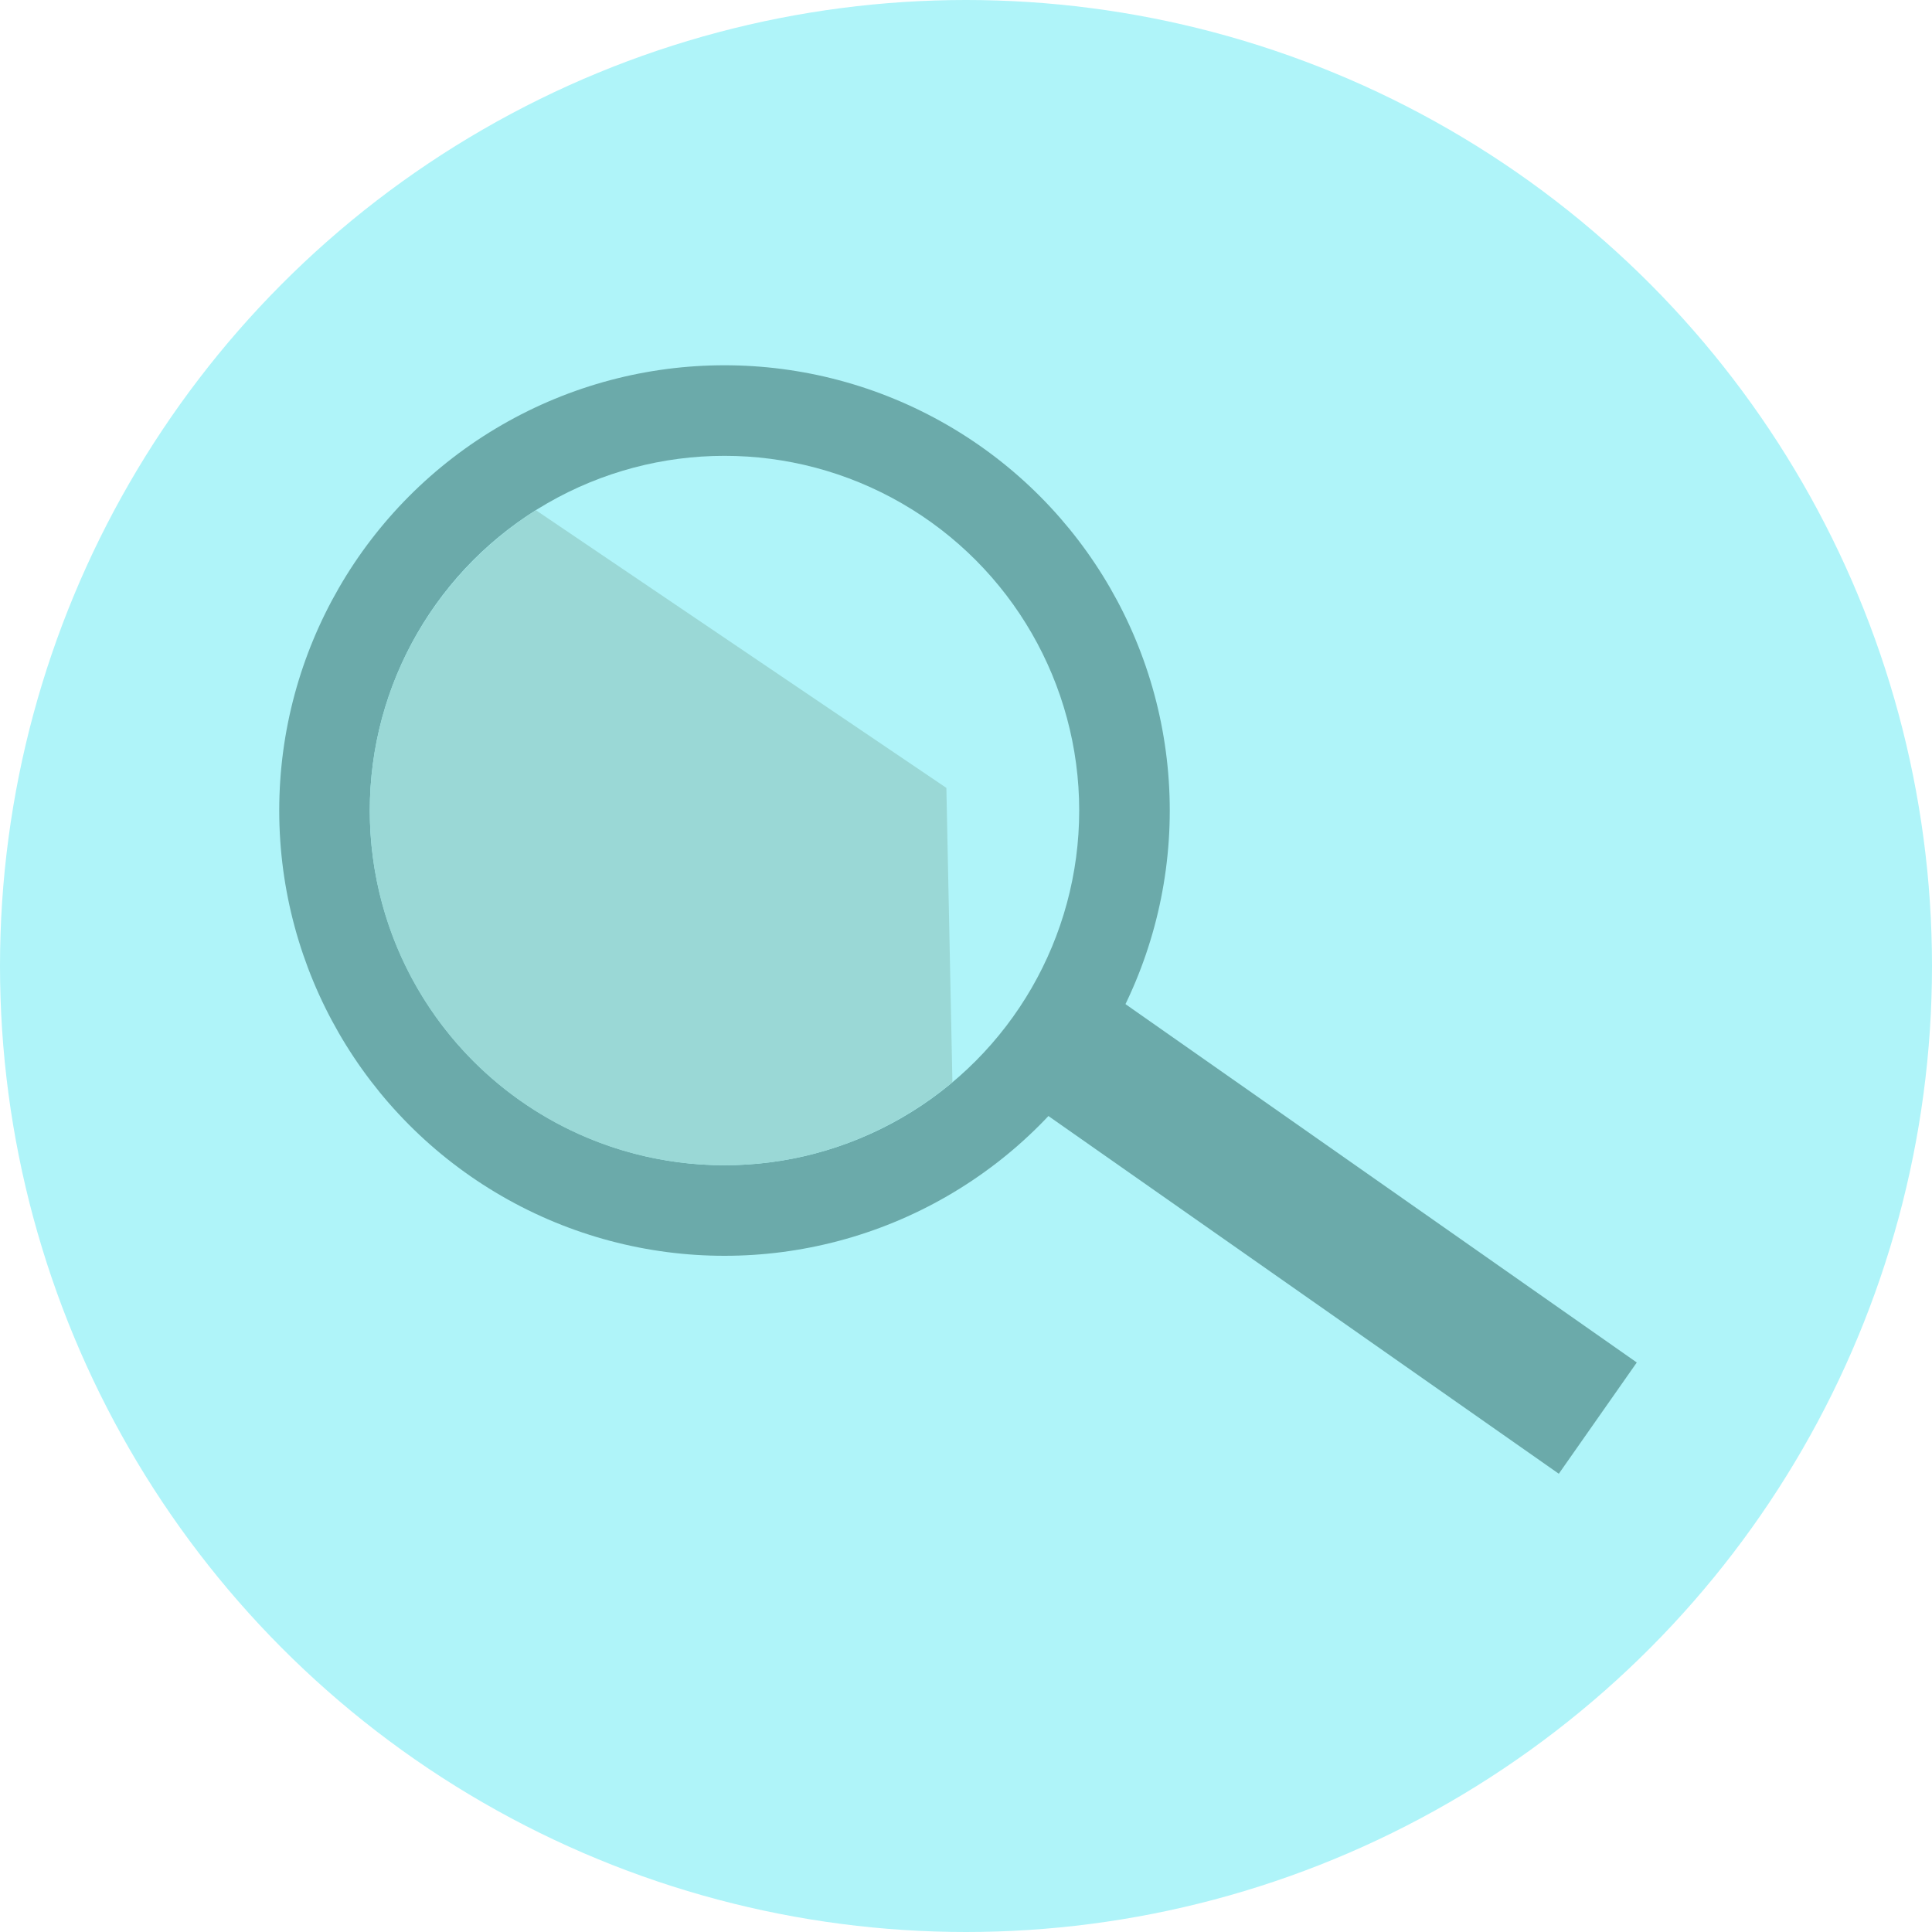 <?xml version="1.0" encoding="utf-8"?>
<!-- Generator: Adobe Illustrator 19.0.0, SVG Export Plug-In . SVG Version: 6.00 Build 0)  -->
<svg version="1.1" id="Layer_1" xmlns="http://www.w3.org/2000/svg" xmlns:xlink="http://www.w3.org/1999/xlink" x="0px" y="0px"
	 viewBox="0 0 128 128" style="enable-background:new 0 0 128 128;" xml:space="preserve">
<style type="text/css">
	.st0{fill:#AFF4F9;}
	.st1{fill:#6BAAAA;}
	.st2{fill:#9AD8D6;}
</style>
<circle id="XMLID_1_" class="st0" cx="64" cy="64" r="64"/>
<path id="XMLID_2_" class="st0" d="M80.9,102.2"/>
<path id="XMLID_4_" class="st1" d="M98.3,110.8"/>
<circle id="XMLID_3_" class="st1" cx="48" cy="53.7" r="29.5"/>
<circle id="XMLID_7_" class="st0" cx="48" cy="53.7" r="23.5"/>
<rect id="XMLID_5_" x="82.3" y="57.3" transform="matrix(-0.574 0.819 -0.819 -0.574 202.61 55.755)" class="st1" width="9" height="46.5"/>
<path id="XMLID_12_" class="st2" d="M35.5,33.8c-6.6,4.2-11,11.5-11,19.9c0,13,10.5,23.5,23.5,23.5c5.8,0,11-2.1,15.1-5.5l-0.4-19.5
	L35.5,33.8z"/>
</svg>
